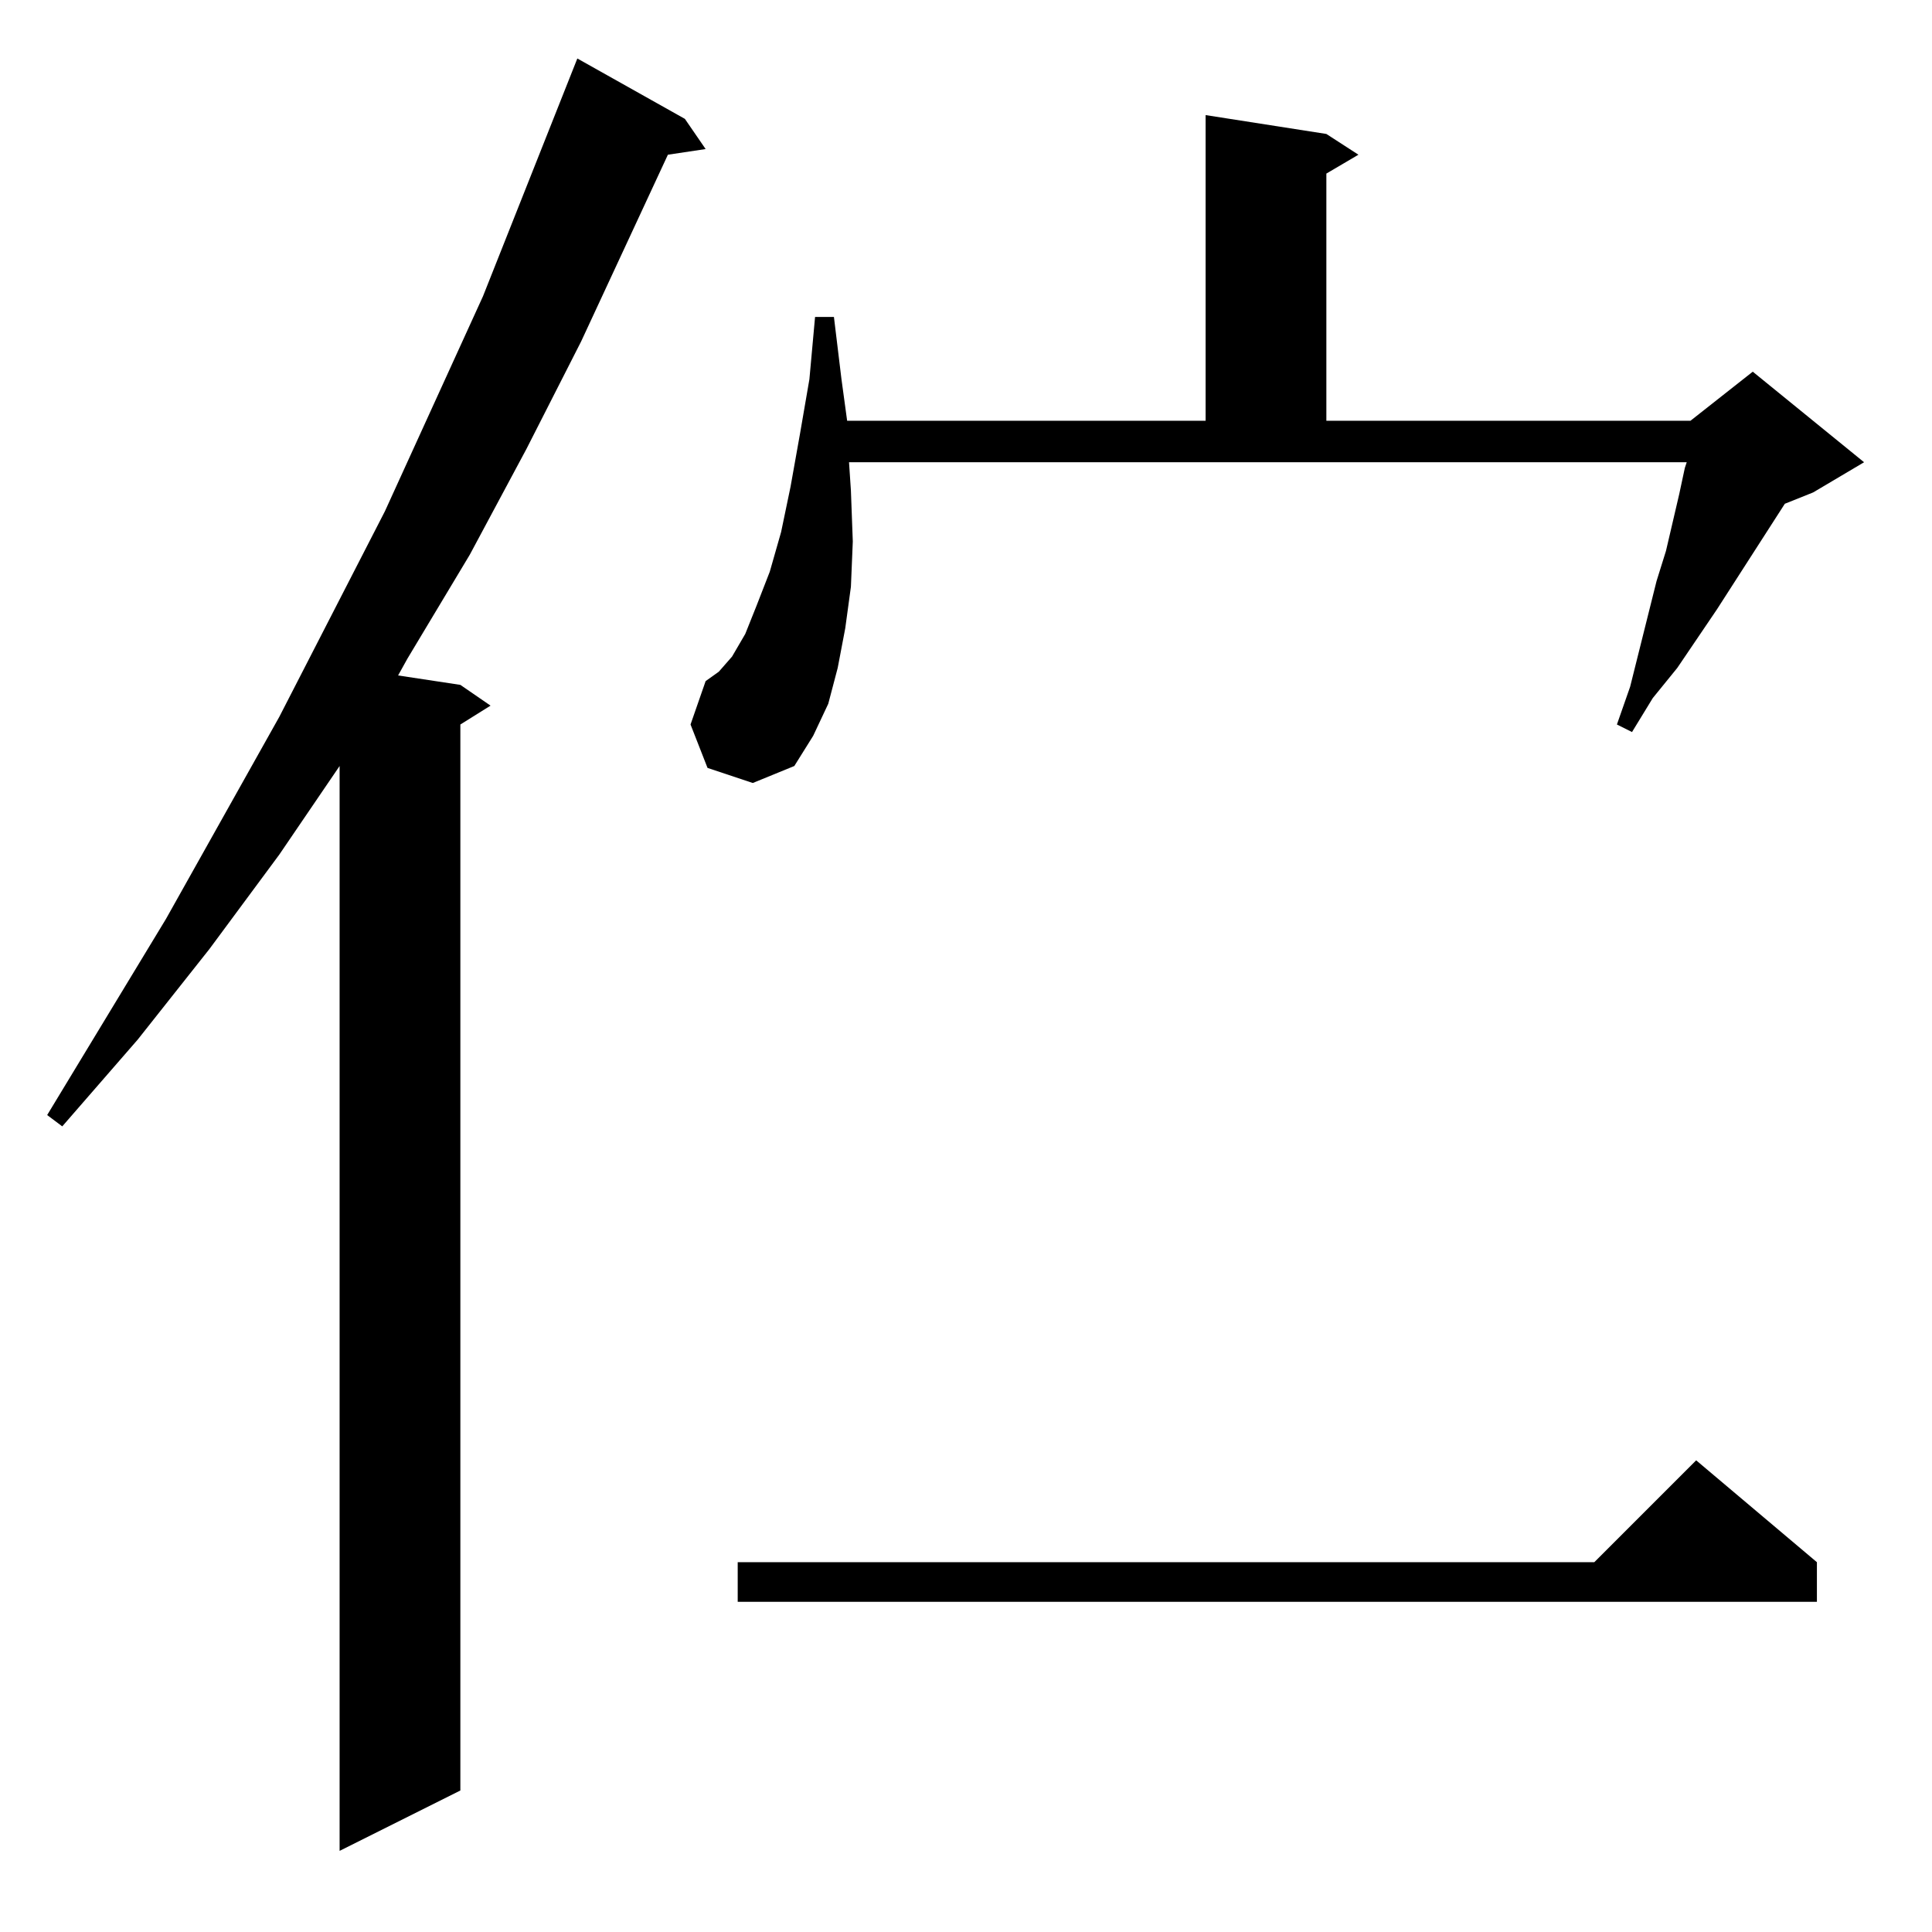 <?xml version="1.0" standalone="no"?>
<!DOCTYPE svg PUBLIC "-//W3C//DTD SVG 1.1//EN" "http://www.w3.org/Graphics/SVG/1.1/DTD/svg11.dtd" >
<svg xmlns="http://www.w3.org/2000/svg" xmlns:xlink="http://www.w3.org/1999/xlink" version="1.1" viewBox="0 -144 1024 1024">
  <g transform="matrix(1 0 0 -1 0 880)">
   <path fill="currentColor"
d="M363 961l11 -16l-20 -3l-46 -99l-29 -57l-30 -56l-33 -55l-5 -9l33 -5l16 -11l-16 -10v-565l-64 -32v575l-32 -47l-37 -50l-38 -48l-40 -46l-8 6l63 104l60 107l56 109l52 114l50 126zM963 196v-21h-572v21h454l54 54zM375 617l-9 23l8 23l7 5l7 8l7 12l6 15l7 18l6 21
l5 24l5 28l5 29l3 33h10l4 -33l3 -22h190v162l64 -10l17 -11l-17 -10v-131h193l33 26l59 -48l-27 -16l-15 -6l-36 -56l-21 -31l-13 -16l-11 -18l-8 4l7 20l14 56l5 16l7 30l3 14l1 3h-444l1 -15l1 -27l-1 -24l-3 -22l-4 -21l-5 -19l-8 -17l-10 -16l-22 -9z" />
  </g>

</svg>

